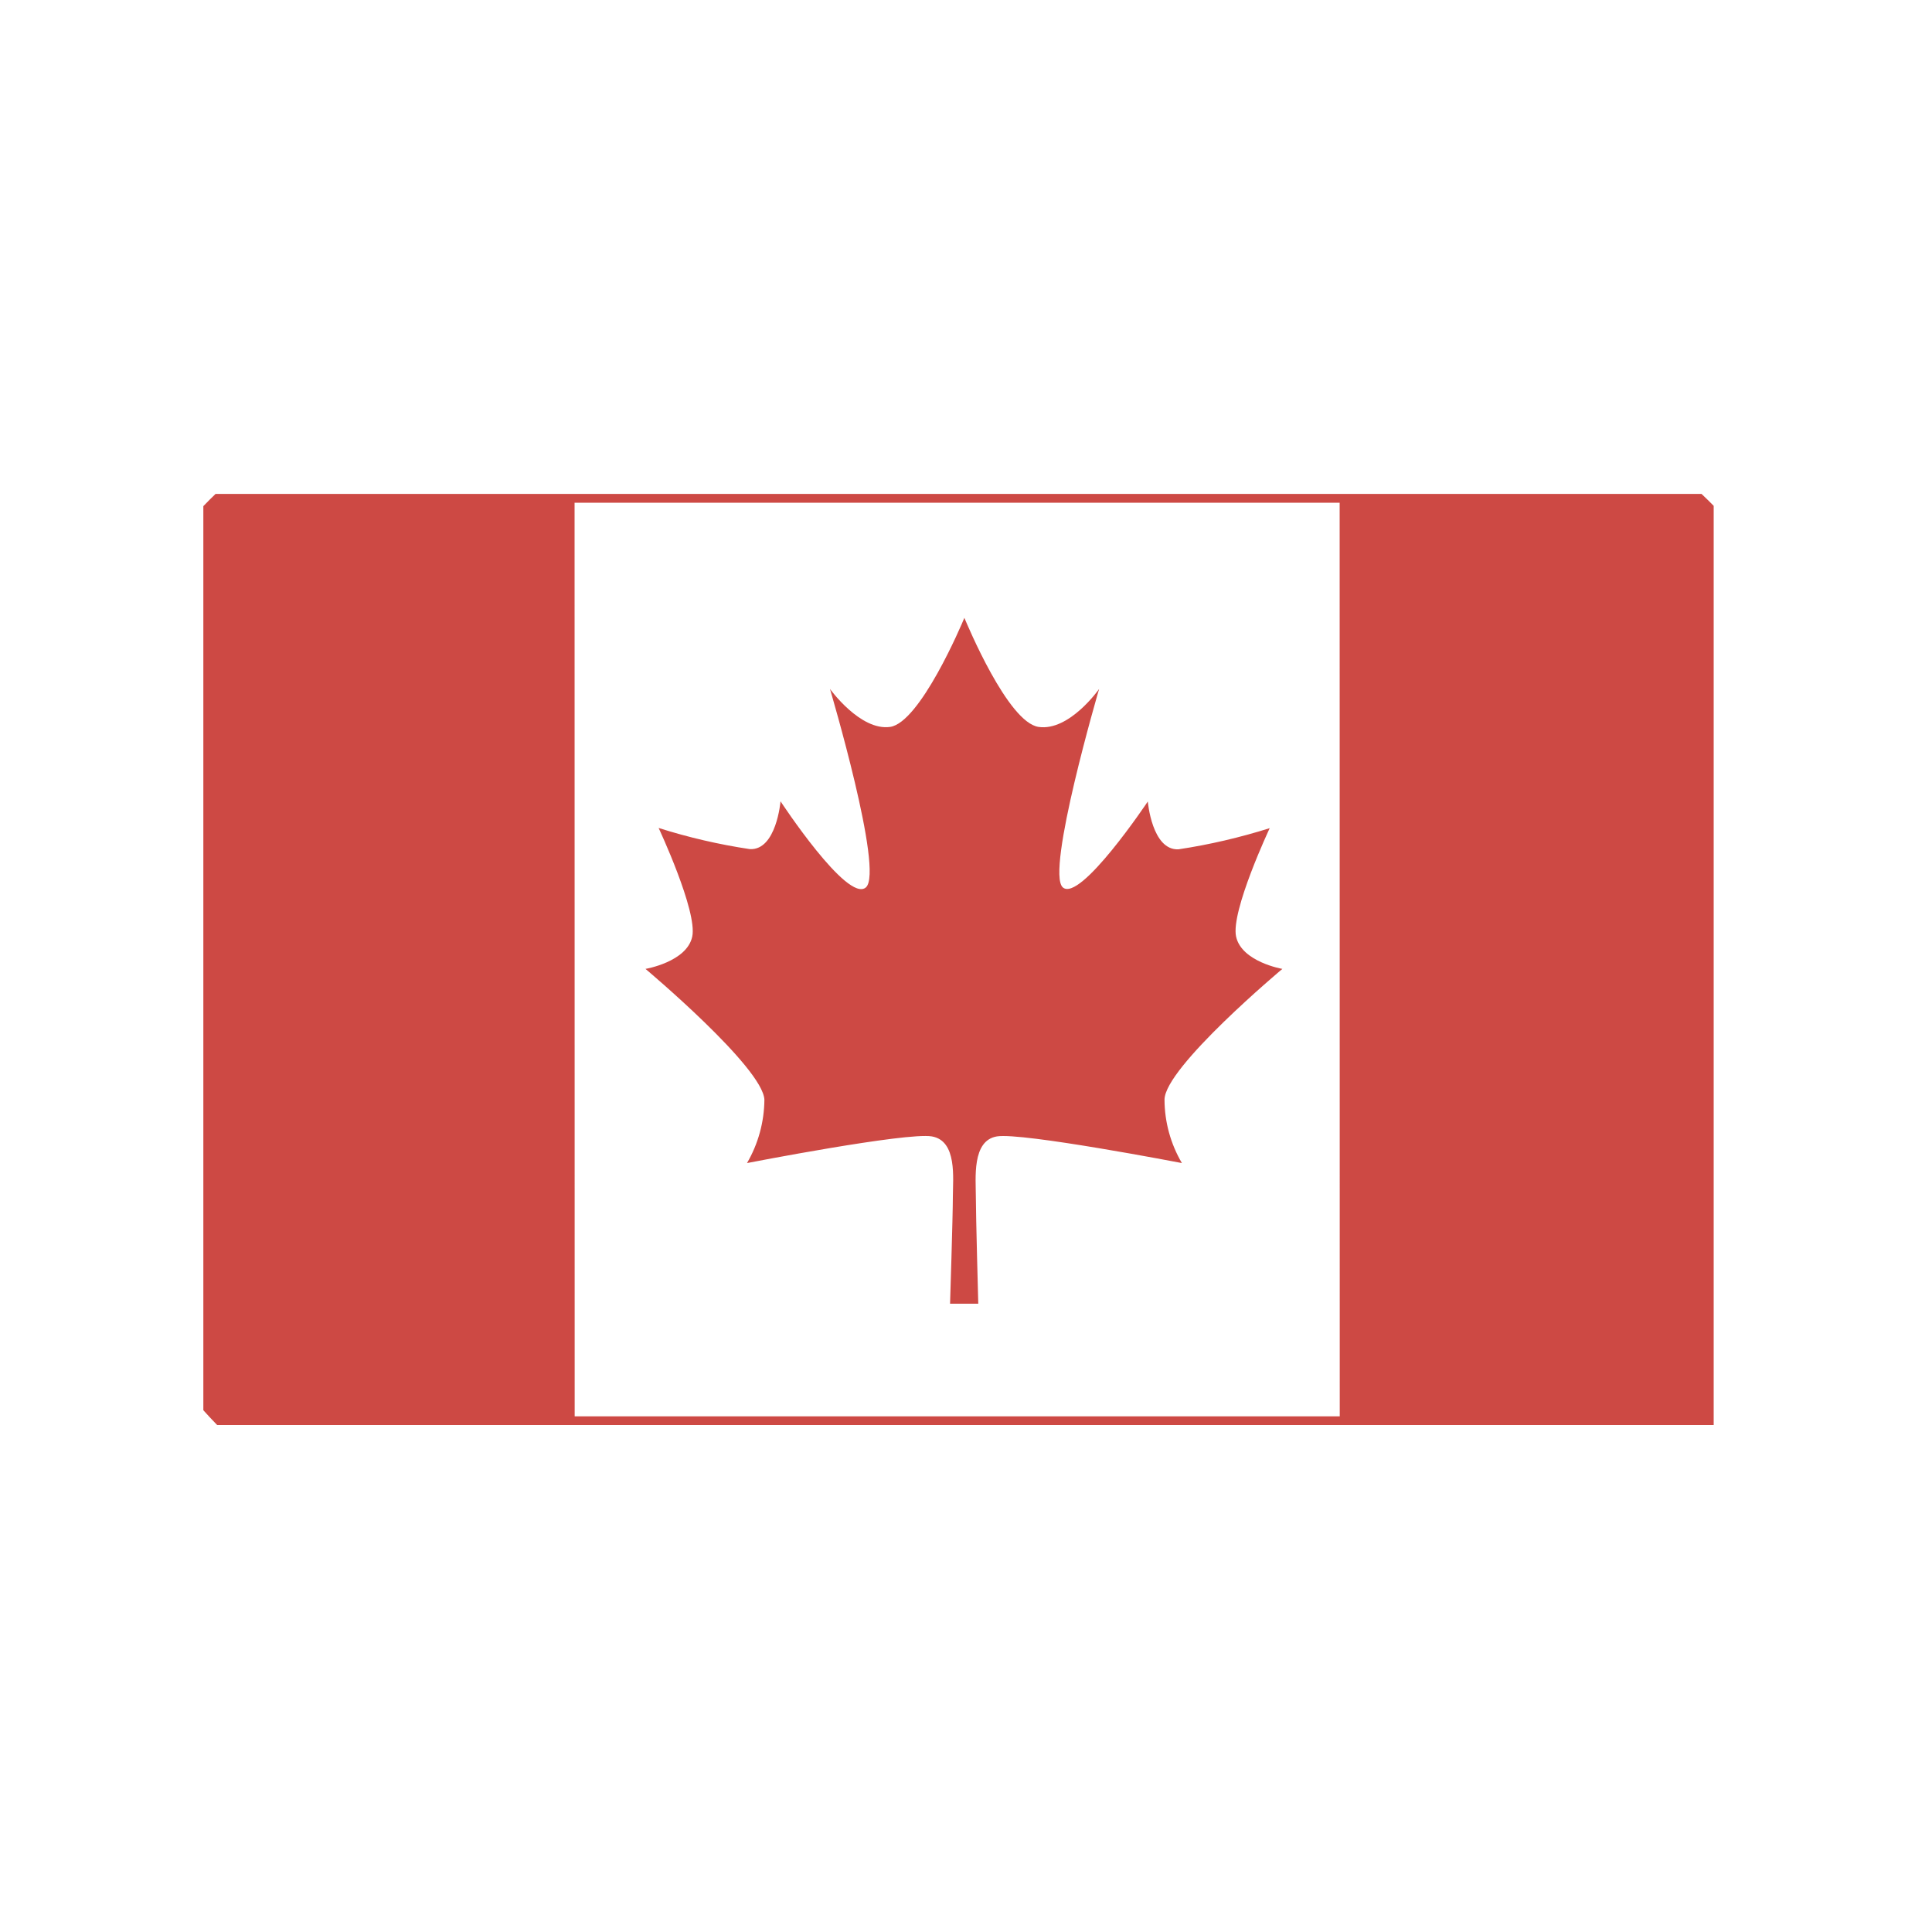 <svg width="20" height="20" viewBox="0 0 20 20" fill="none" xmlns="http://www.w3.org/2000/svg">
<g clip-path="url(#clip0_72_266)">
<path d="M2.105 5.113V14.752H17.74V5.113H2.105ZM5.948 5.204H13.868L13.869 14.662H5.949L5.948 5.204Z" fill="#CD4944"/>
<path d="M13.275 10.03C13.275 10.03 12.854 9.958 12.796 9.696C12.739 9.434 13.144 8.573 13.144 8.573H13.144C12.835 8.67 12.52 8.744 12.2 8.792C11.925 8.806 11.882 8.297 11.882 8.297C11.882 8.297 11.182 9.345 11.002 9.186C10.822 9.027 11.378 7.132 11.378 7.132C11.378 7.132 11.07 7.572 10.751 7.525C10.433 7.478 10.012 6.463 9.983 6.396C9.956 6.463 9.524 7.481 9.214 7.525C8.905 7.568 8.592 7.132 8.592 7.132C8.591 7.132 9.153 9.018 8.964 9.186C8.775 9.354 8.08 8.295 8.08 8.295C8.08 8.295 8.037 8.805 7.762 8.79C7.442 8.742 7.127 8.669 6.818 8.571C6.818 8.571 7.222 9.434 7.166 9.696C7.11 9.958 6.682 10.03 6.682 10.03C6.682 10.03 7.898 11.05 7.913 11.384C7.911 11.615 7.849 11.841 7.733 12.04C7.733 12.04 9.382 11.719 9.646 11.764C9.911 11.809 9.864 12.2 9.864 12.389C9.864 12.579 9.835 13.496 9.835 13.496H10.127C10.127 13.496 10.102 12.579 10.102 12.389C10.102 12.2 10.059 11.807 10.32 11.764C10.581 11.721 12.235 12.04 12.235 12.04H12.235C12.118 11.841 12.056 11.615 12.055 11.384C12.056 11.05 13.275 10.03 13.275 10.03L13.275 10.03Z" fill="#CD4944"/>
</g>
<defs>
<clipPath id="clip0_72_266">
<rect x="1" y="4" width="18" height="12" rx="4" fill="white"/>
</clipPath>
</defs>
</svg>
